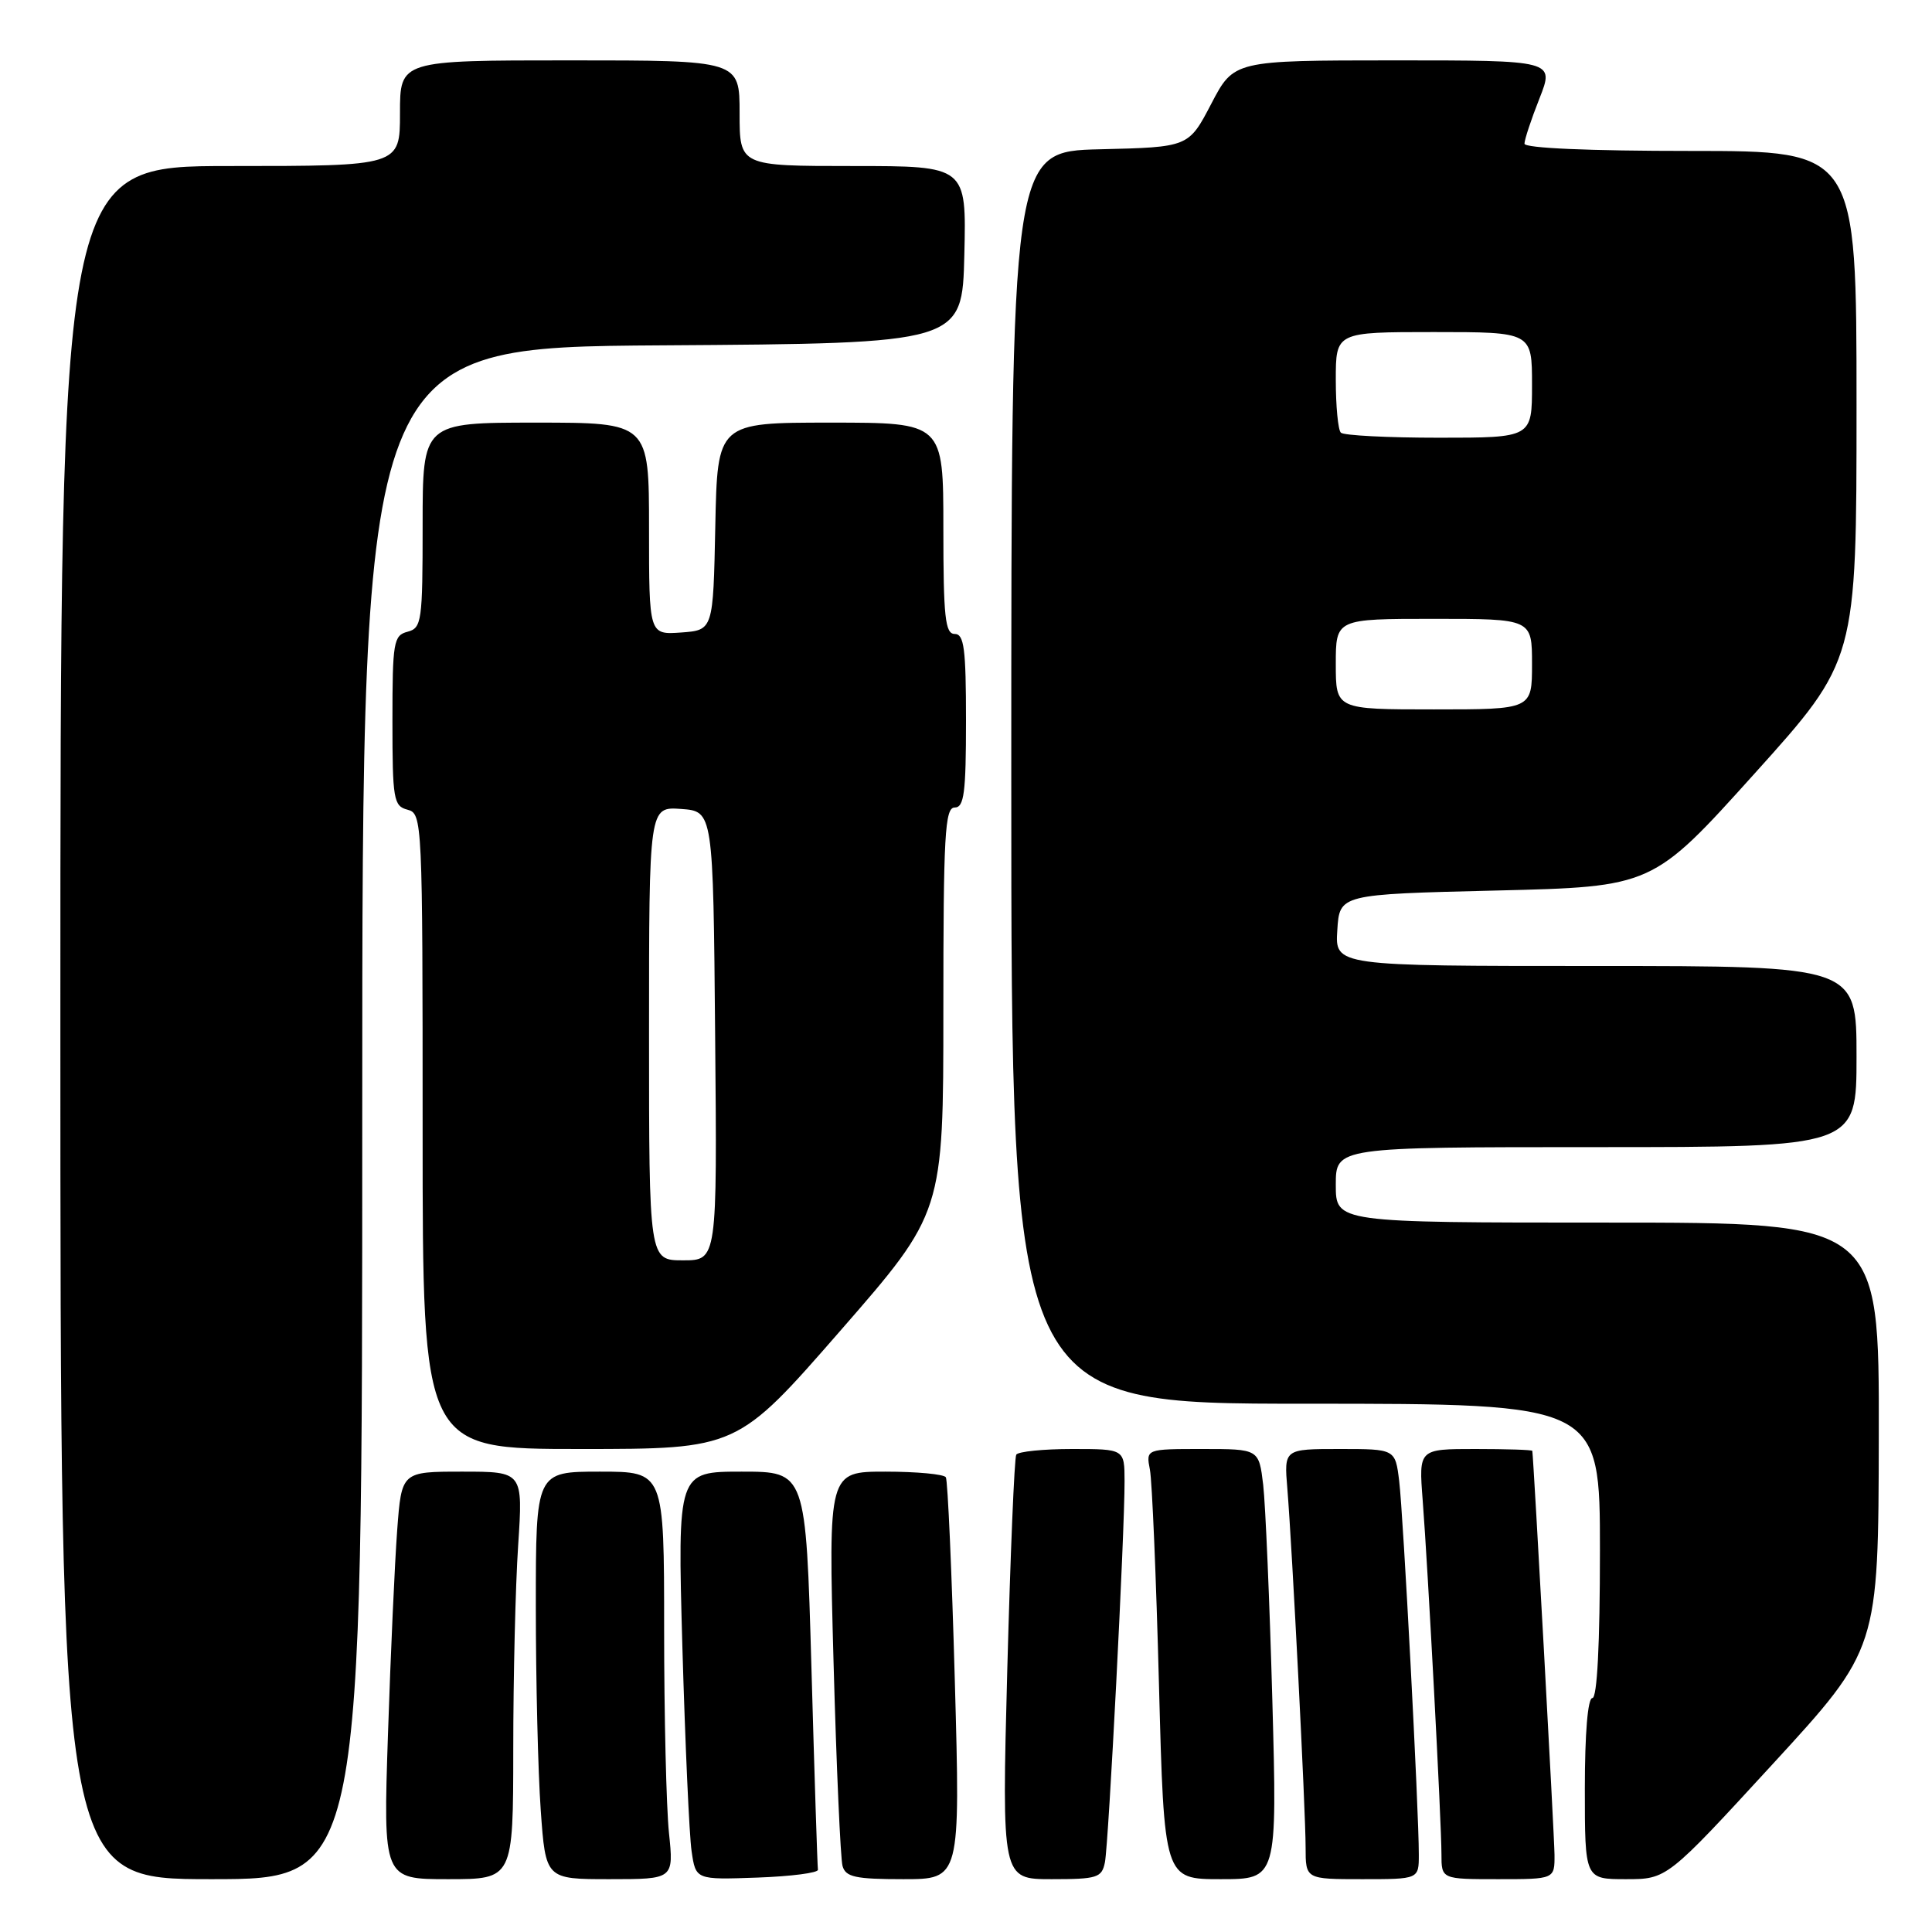 <?xml version="1.0" encoding="UTF-8" standalone="no"?>
<!DOCTYPE svg PUBLIC "-//W3C//DTD SVG 1.1//EN" "http://www.w3.org/Graphics/SVG/1.1/DTD/svg11.dtd" >
<svg xmlns="http://www.w3.org/2000/svg" xmlns:xlink="http://www.w3.org/1999/xlink" version="1.1" viewBox="0 0 256 256">
 <g >
 <path fill="currentColor"
d=" M 48.00 147.51 C 48.00 46.02 48.00 46.02 87.75 45.76 C 127.50 45.50 127.50 45.50 127.78 33.75 C 128.06 22.00 128.06 22.00 113.03 22.00 C 98.00 22.00 98.00 22.00 98.00 15.00 C 98.00 8.00 98.00 8.00 75.50 8.00 C 53.00 8.00 53.00 8.00 53.00 15.00 C 53.00 22.00 53.00 22.00 30.50 22.00 C 8.00 22.00 8.00 22.00 8.00 135.50 C 8.00 249.00 8.00 249.00 28.00 249.00 C 48.00 249.00 48.00 249.00 48.00 147.51 Z  M 68.01 231.75 C 68.01 222.26 68.30 210.11 68.66 204.75 C 69.30 195.00 69.30 195.00 61.25 195.00 C 53.21 195.00 53.21 195.00 52.63 202.75 C 52.31 207.01 51.76 219.16 51.41 229.75 C 50.77 249.00 50.77 249.00 59.38 249.00 C 68.00 249.00 68.00 249.00 68.01 231.75 Z  M 88.64 242.85 C 88.29 239.47 88.00 227.32 88.00 215.85 C 88.00 195.00 88.00 195.00 79.50 195.00 C 71.00 195.00 71.00 195.00 71.00 212.85 C 71.00 222.66 71.29 234.81 71.65 239.85 C 72.30 249.00 72.30 249.00 80.79 249.00 C 89.28 249.00 89.28 249.00 88.64 242.85 Z  M 108.38 247.75 C 108.31 247.33 107.92 235.29 107.52 221.00 C 106.78 195.00 106.78 195.00 98.27 195.00 C 89.77 195.00 89.77 195.00 90.42 218.25 C 90.79 231.04 91.33 243.21 91.64 245.29 C 92.19 249.08 92.19 249.08 100.34 248.79 C 104.83 248.63 108.44 248.16 108.38 247.75 Z  M 126.52 222.75 C 126.12 208.31 125.58 196.16 125.33 195.75 C 125.09 195.34 121.48 195.00 117.32 195.00 C 109.76 195.00 109.76 195.00 110.45 220.25 C 110.83 234.14 111.37 246.29 111.64 247.25 C 112.05 248.72 113.35 249.00 119.69 249.00 C 127.25 249.00 127.25 249.00 126.52 222.75 Z  M 146.41 246.75 C 146.90 244.26 149.03 203.00 149.01 196.25 C 149.00 192.00 149.00 192.00 142.06 192.00 C 138.24 192.00 134.91 192.34 134.66 192.75 C 134.41 193.16 133.88 205.99 133.47 221.25 C 132.74 249.00 132.74 249.00 139.35 249.00 C 145.41 249.00 146.00 248.81 146.41 246.75 Z  M 168.59 225.25 C 168.23 212.19 167.68 199.36 167.38 196.75 C 166.81 192.00 166.81 192.00 159.33 192.00 C 151.84 192.00 151.84 192.00 152.37 194.75 C 152.66 196.26 153.20 209.09 153.57 223.25 C 154.25 249.00 154.25 249.00 161.75 249.00 C 169.24 249.00 169.24 249.00 168.59 225.25 Z  M 188.00 245.75 C 188.01 239.99 185.94 200.64 185.40 196.25 C 184.88 192.00 184.88 192.00 177.51 192.00 C 170.14 192.00 170.14 192.00 170.58 197.25 C 171.22 205.12 173.00 239.95 173.00 244.78 C 173.00 249.00 173.00 249.00 180.50 249.00 C 188.00 249.00 188.00 249.00 188.00 245.75 Z  M 205.98 245.75 C 205.96 243.28 203.22 193.49 203.04 192.25 C 203.02 192.11 199.62 192.00 195.49 192.00 C 187.99 192.00 187.99 192.00 188.51 198.75 C 189.21 207.78 191.00 241.50 191.00 245.68 C 191.00 249.00 191.00 249.00 198.50 249.00 C 206.00 249.00 206.00 249.00 205.98 245.75 Z  M 234.89 233.75 C 248.90 218.50 248.90 218.50 248.95 190.25 C 249.00 162.00 249.00 162.00 213.00 162.00 C 177.00 162.00 177.00 162.00 177.00 157.00 C 177.00 152.00 177.00 152.00 211.50 152.00 C 246.00 152.00 246.00 152.00 246.00 140.00 C 246.00 128.00 246.00 128.00 211.45 128.00 C 176.89 128.00 176.89 128.00 177.20 123.25 C 177.50 118.50 177.50 118.50 198.24 118.00 C 218.98 117.50 218.98 117.50 232.49 102.50 C 246.00 87.50 246.00 87.50 246.00 53.75 C 246.00 20.00 246.00 20.00 224.00 20.00 C 210.56 20.00 202.00 19.63 202.00 19.04 C 202.00 18.51 202.89 15.81 203.99 13.04 C 205.97 8.00 205.97 8.00 184.74 8.00 C 163.50 8.01 163.50 8.01 160.50 13.75 C 157.50 19.50 157.50 19.50 145.75 19.78 C 134.00 20.06 134.00 20.06 134.00 103.03 C 134.00 186.00 134.00 186.00 173.00 186.00 C 212.00 186.00 212.00 186.00 212.00 205.50 C 212.00 217.83 211.63 225.00 211.00 225.00 C 210.39 225.00 210.00 229.67 210.00 237.00 C 210.00 249.00 210.00 249.00 215.44 249.00 C 220.88 249.00 220.88 249.00 234.89 233.75 Z  M 111.34 176.34 C 125.00 160.68 125.00 160.68 125.00 133.84 C 125.00 110.65 125.20 107.00 126.50 107.00 C 127.75 107.00 128.00 105.06 128.00 95.50 C 128.00 85.94 127.75 84.00 126.50 84.00 C 125.24 84.00 125.00 81.78 125.00 70.00 C 125.00 56.00 125.00 56.00 110.03 56.00 C 95.06 56.00 95.06 56.00 94.78 69.75 C 94.50 83.50 94.50 83.50 90.25 83.81 C 86.00 84.11 86.00 84.11 86.00 70.06 C 86.00 56.00 86.00 56.00 71.00 56.00 C 56.00 56.00 56.00 56.00 56.00 69.59 C 56.00 82.35 55.88 83.22 54.00 83.71 C 52.15 84.19 52.00 85.07 52.00 95.50 C 52.00 105.93 52.15 106.81 54.00 107.29 C 55.96 107.80 56.00 108.65 56.00 149.91 C 56.00 192.00 56.00 192.00 76.84 192.00 C 97.68 192.00 97.68 192.00 111.34 176.34 Z  M 177.00 88.00 C 177.00 82.00 177.00 82.00 190.00 82.00 C 203.00 82.00 203.00 82.00 203.00 88.00 C 203.00 94.00 203.00 94.00 190.00 94.00 C 177.00 94.00 177.00 94.00 177.00 88.00 Z  M 177.67 57.33 C 177.30 56.97 177.00 53.82 177.00 50.33 C 177.00 44.00 177.00 44.00 190.00 44.00 C 203.00 44.00 203.00 44.00 203.00 51.00 C 203.00 58.00 203.00 58.00 190.67 58.00 C 183.88 58.00 178.03 57.70 177.67 57.33 Z  M 86.00 136.94 C 86.00 106.89 86.00 106.89 90.25 107.19 C 94.50 107.50 94.50 107.50 94.76 137.25 C 95.03 167.00 95.03 167.00 90.51 167.00 C 86.00 167.00 86.00 167.00 86.00 136.94 Z "/>
</g>
</svg>